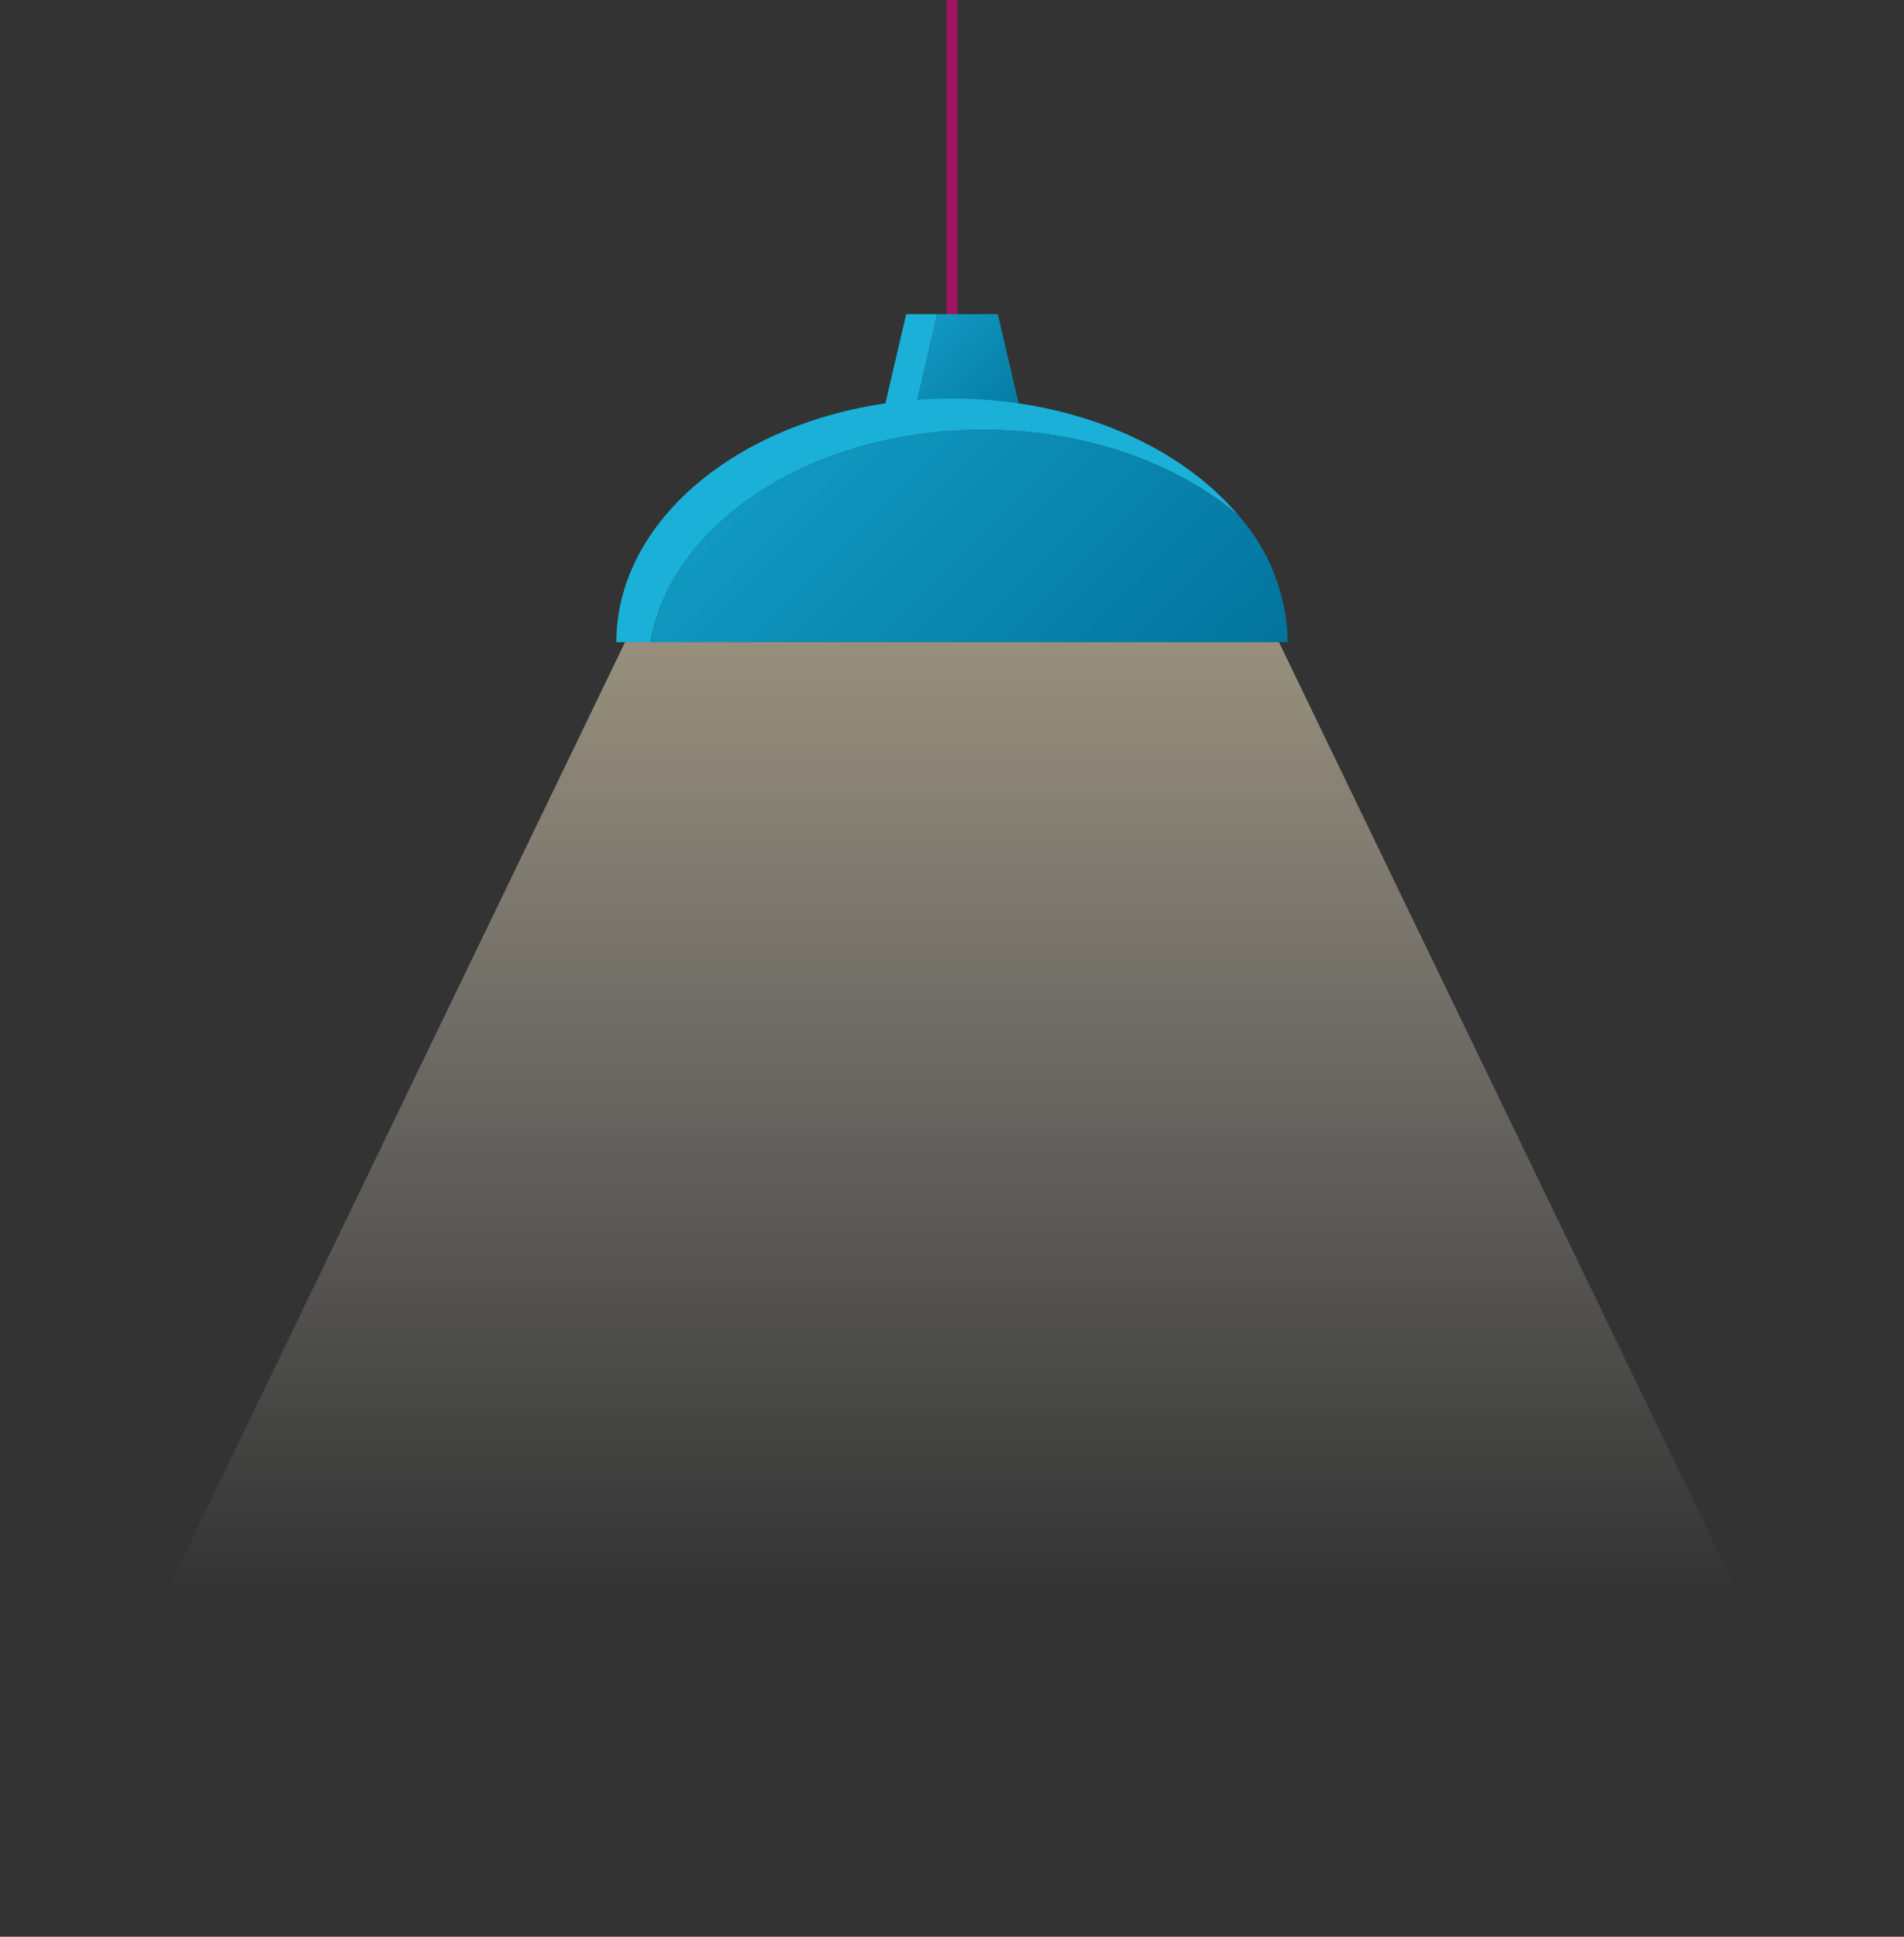 <svg id="Lamp" xmlns="http://www.w3.org/2000/svg" xmlns:xlink="http://www.w3.org/1999/xlink" viewBox="0 0 262.31 266.79"><rect x="0" y="0" width="262.31" height="266.79" fill="#333333" stroke="none"/><defs><style>.cls-1{fill:#9e1460;}.cls-2{fill:#1ab0d8;}.cls-3{fill:url(#linear-gradient);}.cls-4{fill:url(#linear-gradient-2);}.cls-5{opacity:0.5;fill:url(#linear-gradient-3);}</style><linearGradient id="linear-gradient" x1="117.58" y1="35.57" x2="144.51" y2="62.5" gradientUnits="userSpaceOnUse"><stop offset="0" stop-color="#1ab0d8"/><stop offset="1" stop-color="#006e98"/></linearGradient><linearGradient id="linear-gradient-2" x1="794" y1="51.04" x2="877.74" y2="134.78" xlink:href="#linear-gradient"/><linearGradient id="linear-gradient-3" x1="131.16" y1="86.67" x2="131.16" y2="219.63" gradientUnits="userSpaceOnUse"><stop offset="0" stop-color="#ffeec7"/><stop offset="1" stop-color="#fff" stop-opacity="0"/></linearGradient></defs><title>lamp</title><rect class="cls-1" x="130.4" width="1.52" height="81.17"/><polygon class="cls-2" points="124.84 43.28 121.81 56.28 126.11 56.28 129.14 43.28 124.84 43.28"/><polygon class="cls-3" points="129.14 43.28 126.11 56.28 140.5 56.28 137.47 43.28 129.14 43.28"/><path class="cls-2" d="M848.68,79.86c14.1,0,26.71,4.59,35.19,11.82-8.12-9.66-22.77-16.12-39.49-16.12-25.52,0-46.21,15-46.24,33.56h4.69C805.77,92.62,825.17,79.86,848.68,79.86Z" transform="translate(-713.23 -20.66)"/><path class="cls-4" d="M883.88,91.68c-8.48-7.23-21.1-11.82-35.19-11.82-23.51,0-42.91,12.76-45.84,29.26h87.78A27,27,0,0,0,883.88,91.68Z" transform="translate(-713.23 -20.66)"/><polygon class="cls-5" points="176.2 88.46 171.5 88.46 131.16 88.46 90.81 88.46 86.11 88.46 0 266.79 131.16 266.79 262.31 266.79 176.2 88.46"/></svg>